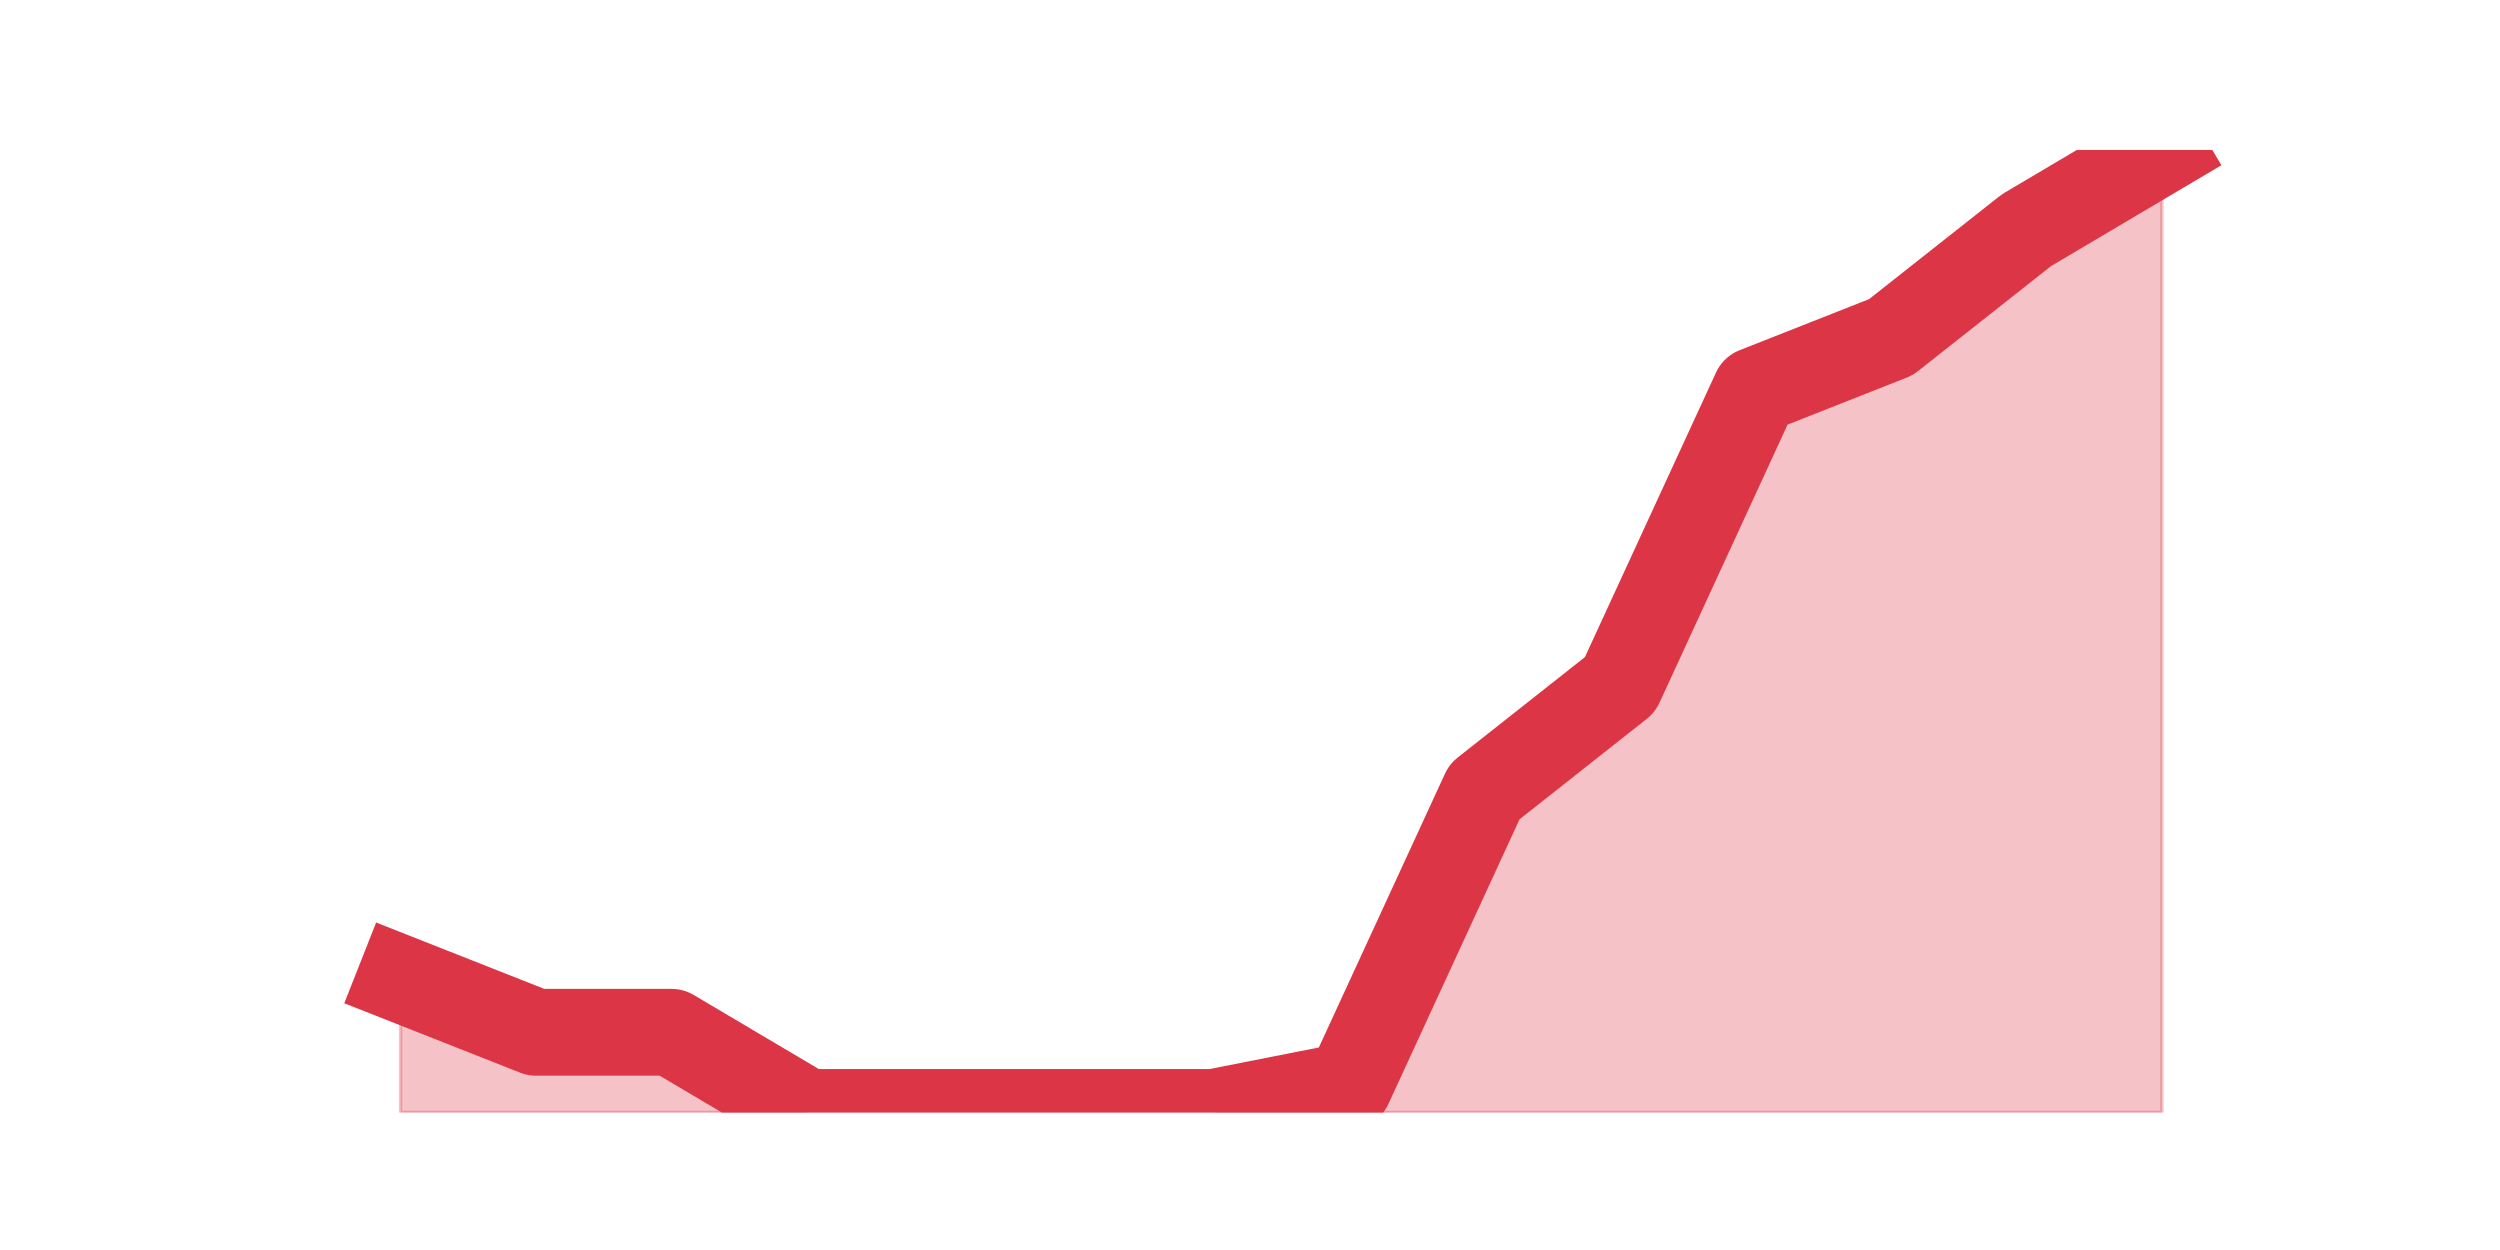 <?xml version="1.0" encoding="utf-8" standalone="no"?>
<!DOCTYPE svg PUBLIC "-//W3C//DTD SVG 1.1//EN"
  "http://www.w3.org/Graphics/SVG/1.1/DTD/svg11.dtd">
<svg height="360pt" version="1.1" viewBox="0 0 720 360" width="720pt" xmlns="http://www.w3.org/2000/svg" xmlns:xlink="http://www.w3.org/1999/xlink">
 <defs>
  <style type="text/css">*{stroke-linecap:butt;stroke-linejoin:round;}</style>
 </defs>
 <g id="figure_1">
  <g id="patch_1">
   <path d="M 0 360 
L 720 360 
L 720 0 
L 0 0 
z
" style="fill:none;"/>
  </g>
  <g id="axes_1">
   <g id="matplotlib.axis_1"/>
   <g id="matplotlib.axis_2"/>
   <g id="PolyCollection_1">
    <defs>
     <path d="M 115.364 -78.1 
L 115.364 -39.6 
L 154.385 -39.6 
L 193.406 -39.6 
L 232.427 -39.6 
L 271.448 -39.6 
L 310.469 -39.6 
L 349.49 -39.6 
L 388.51 -39.6 
L 427.531 -39.6 
L 466.552 -39.6 
L 505.573 -39.6 
L 544.594 -39.6 
L 583.615 -39.6 
L 622.636 -39.6 
L 622.636 -316.8 
L 622.636 -316.8 
L 583.615 -293.7 
L 544.594 -262.9 
L 505.573 -247.5 
L 466.552 -162.8 
L 427.531 -132 
L 388.51 -47.3 
L 349.49 -39.6 
L 310.469 -39.6 
L 271.448 -39.6 
L 232.427 -39.6 
L 193.406 -62.7 
L 154.385 -62.7 
L 115.364 -78.1 
z
" id="m88f4f2d954" style="stroke:#dc3545;stroke-opacity:0.3;"/>
    </defs>
    <g clip-path="url(#p203968ca51)">
     <use style="fill:#dc3545;fill-opacity:0.3;stroke:#dc3545;stroke-opacity:0.3;" x="0" xlink:href="#m88f4f2d954" y="360"/>
    </g>
   </g>
   <g id="line2d_1">
    <path clip-path="url(#p203968ca51)" d="M 115.364 281.9 
L 154.385 297.3 
L 193.406 297.3 
L 232.427 320.4 
L 271.448 320.4 
L 310.469 320.4 
L 349.49 320.4 
L 388.51 312.7 
L 427.531 228 
L 466.552 197.2 
L 505.573 112.5 
L 544.594 97.1 
L 583.615 66.3 
L 622.636 43.2 
" style="fill:none;stroke:#dc3545;stroke-linecap:square;stroke-width:25;"/>
   </g>
  </g>
 </g>
 <defs>
  <clipPath id="p203968ca51">
   <rect height="277.2" width="558" x="90" y="43.2"/>
  </clipPath>
 </defs>
</svg>
